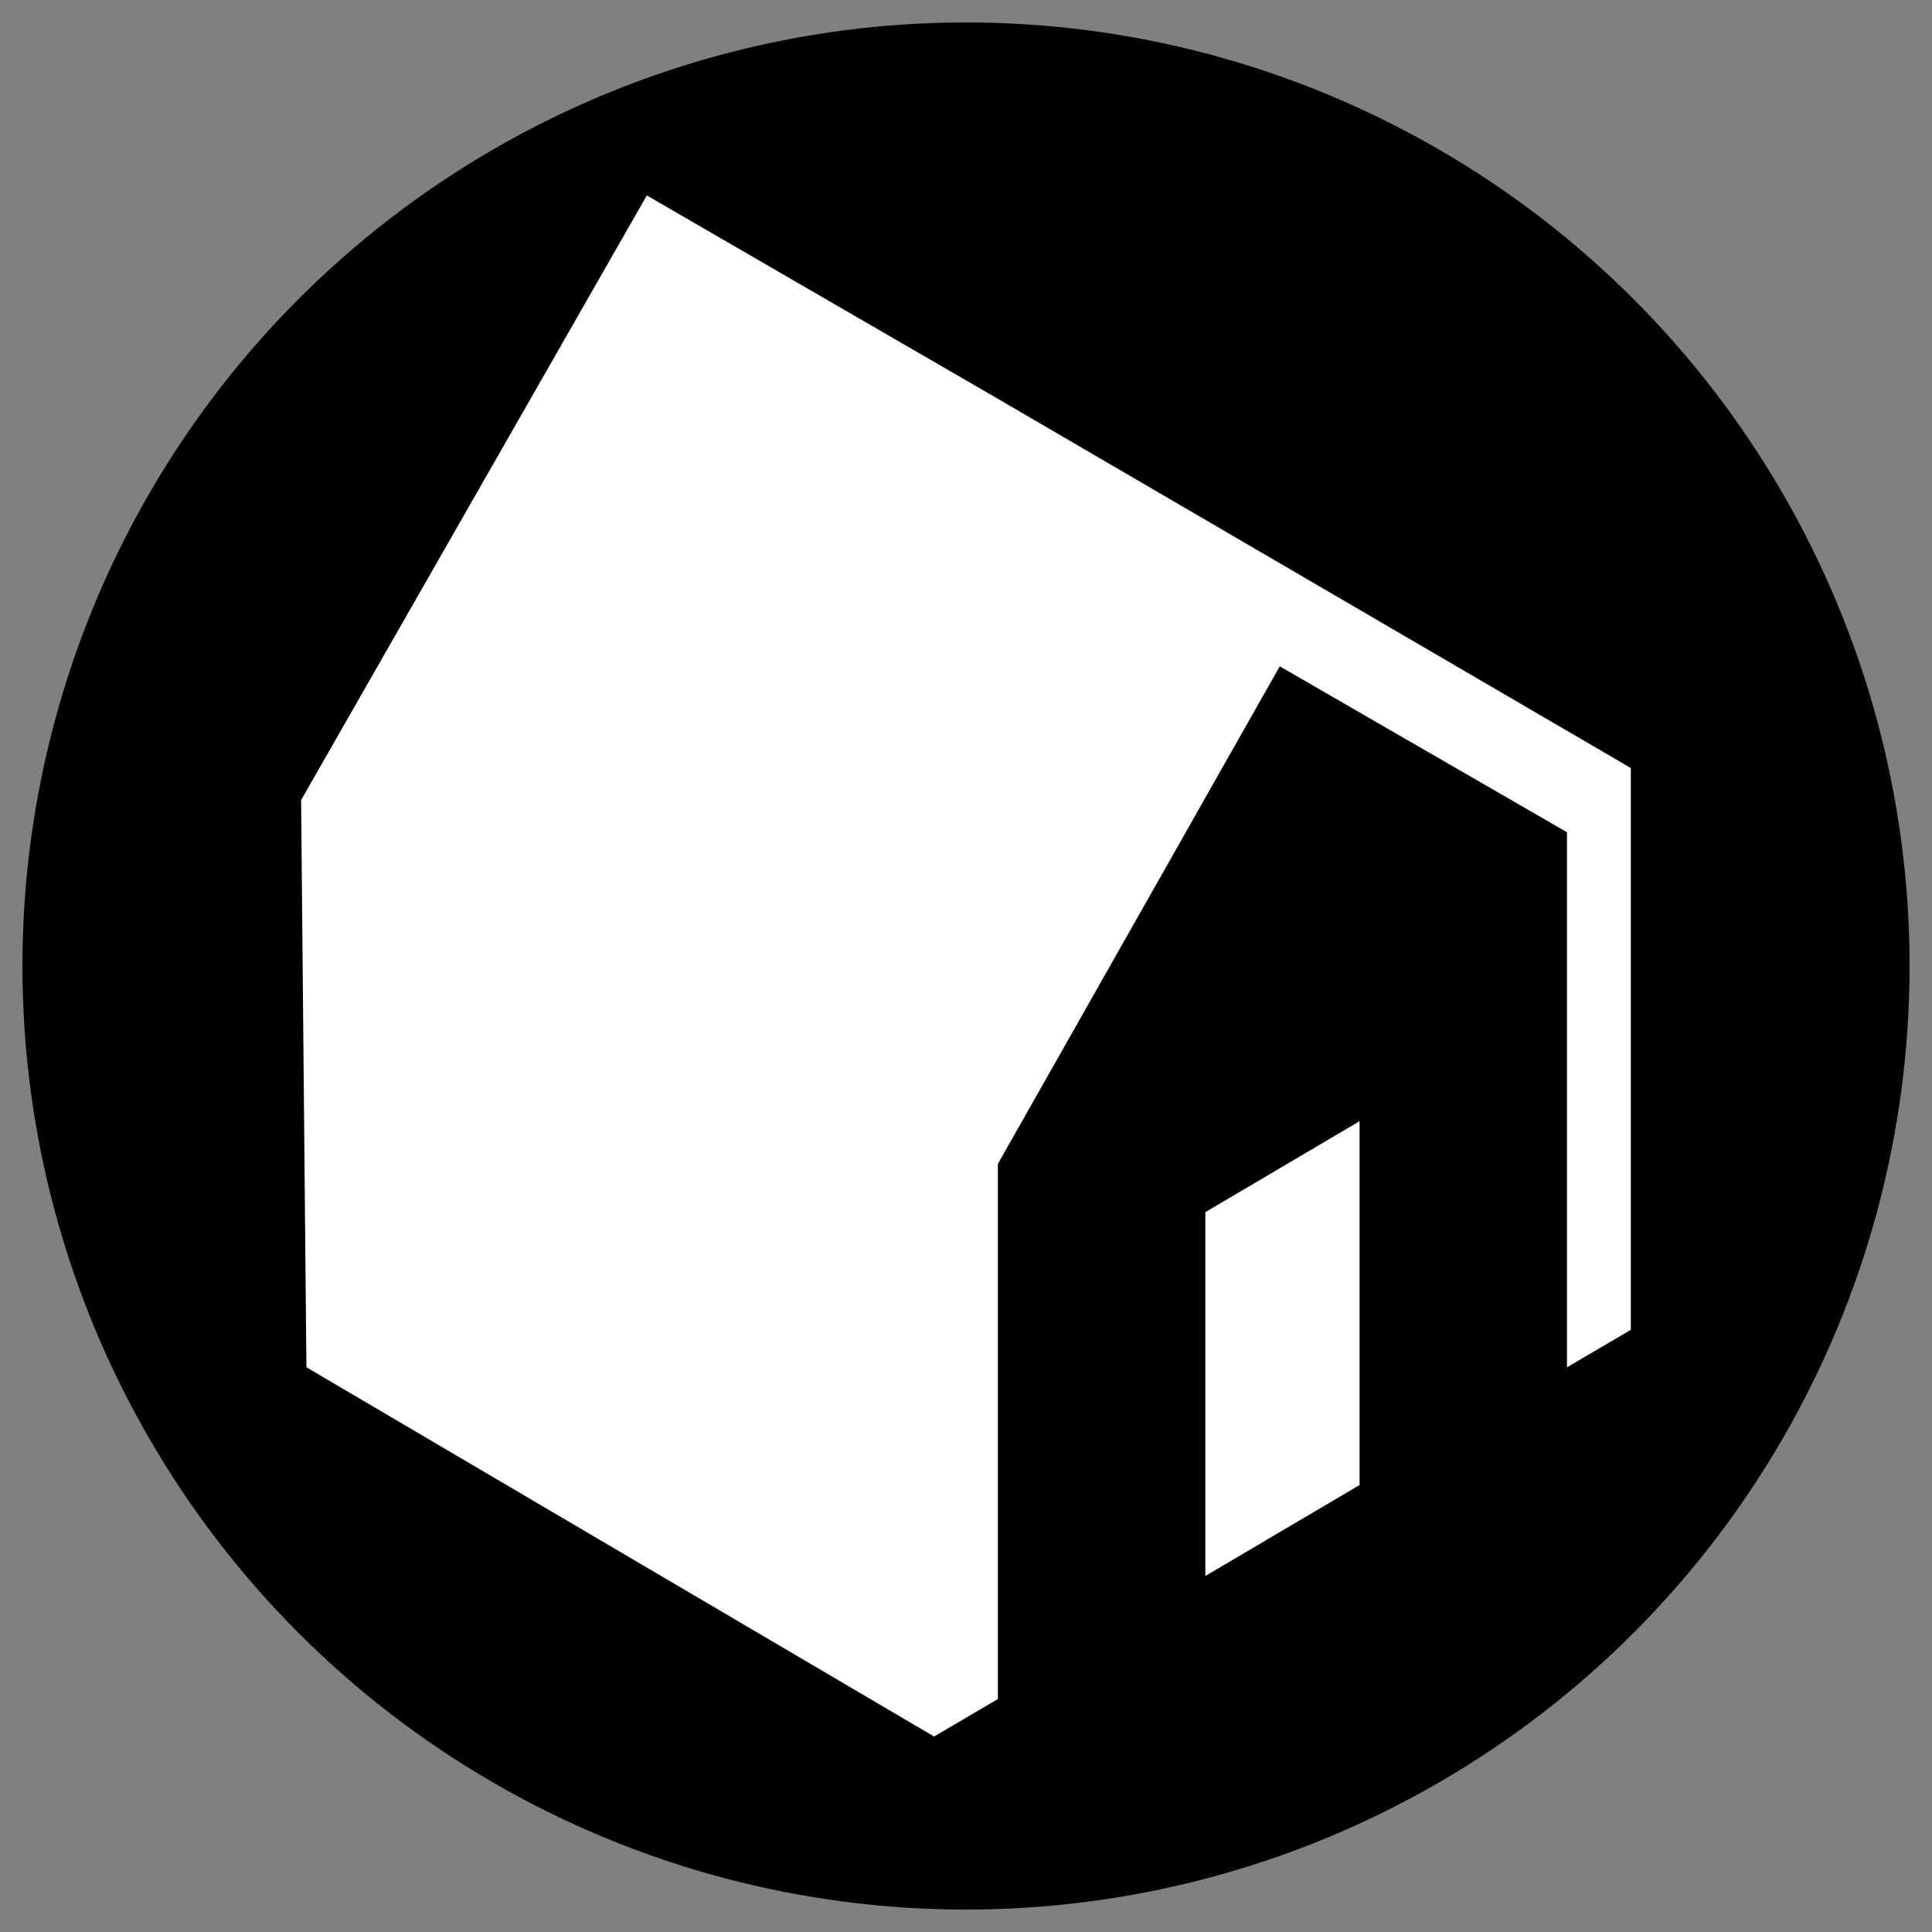 <?xml version="1.0" encoding="UTF-8" standalone="no"?>
<!DOCTYPE svg PUBLIC "-//W3C//DTD SVG 1.1//EN" "http://www.w3.org/Graphics/SVG/1.1/DTD/svg11.dtd">
<svg width="100%" height="100%" viewBox="0 0 512 512" version="1.1" xmlns="http://www.w3.org/2000/svg" xmlns:xlink="http://www.w3.org/1999/xlink" xml:space="preserve" xmlns:serif="http://www.serif.com/" style="fill-rule:evenodd;clip-rule:evenodd;stroke-linejoin:round;stroke-miterlimit:2;">
    <rect x="0" y="0" width="512" height="512" fill="#808080" stroke="none"/>
    <g transform="matrix(0.828,0,0,0.828,249.377,251.033)">
        <circle cx="8" cy="6" r="302"/>
    </g>
    <g transform="matrix(13.194,0,0,13.194,-2056.75,-939.507)">
        <path d="M180.095,95.554L180.095,102.862L183.193,101.035L183.193,93.727L180.095,95.554Z" style="fill:white;fill-rule:nonzero;"/>
    </g>
    <g transform="matrix(13.194,0,0,13.194,-2056.75,-939.507)">
        <path d="M188.641,86.633L175.928,79.217L168.877,75.133L161.933,87.278L162.04,98.67L174.646,106.086L175.928,105.334L175.928,94.586L181.59,84.591L187.359,87.923L187.359,98.67L188.641,97.918L188.641,86.633Z" style="fill:white;fill-rule:nonzero;"/>
    </g>
</svg>
